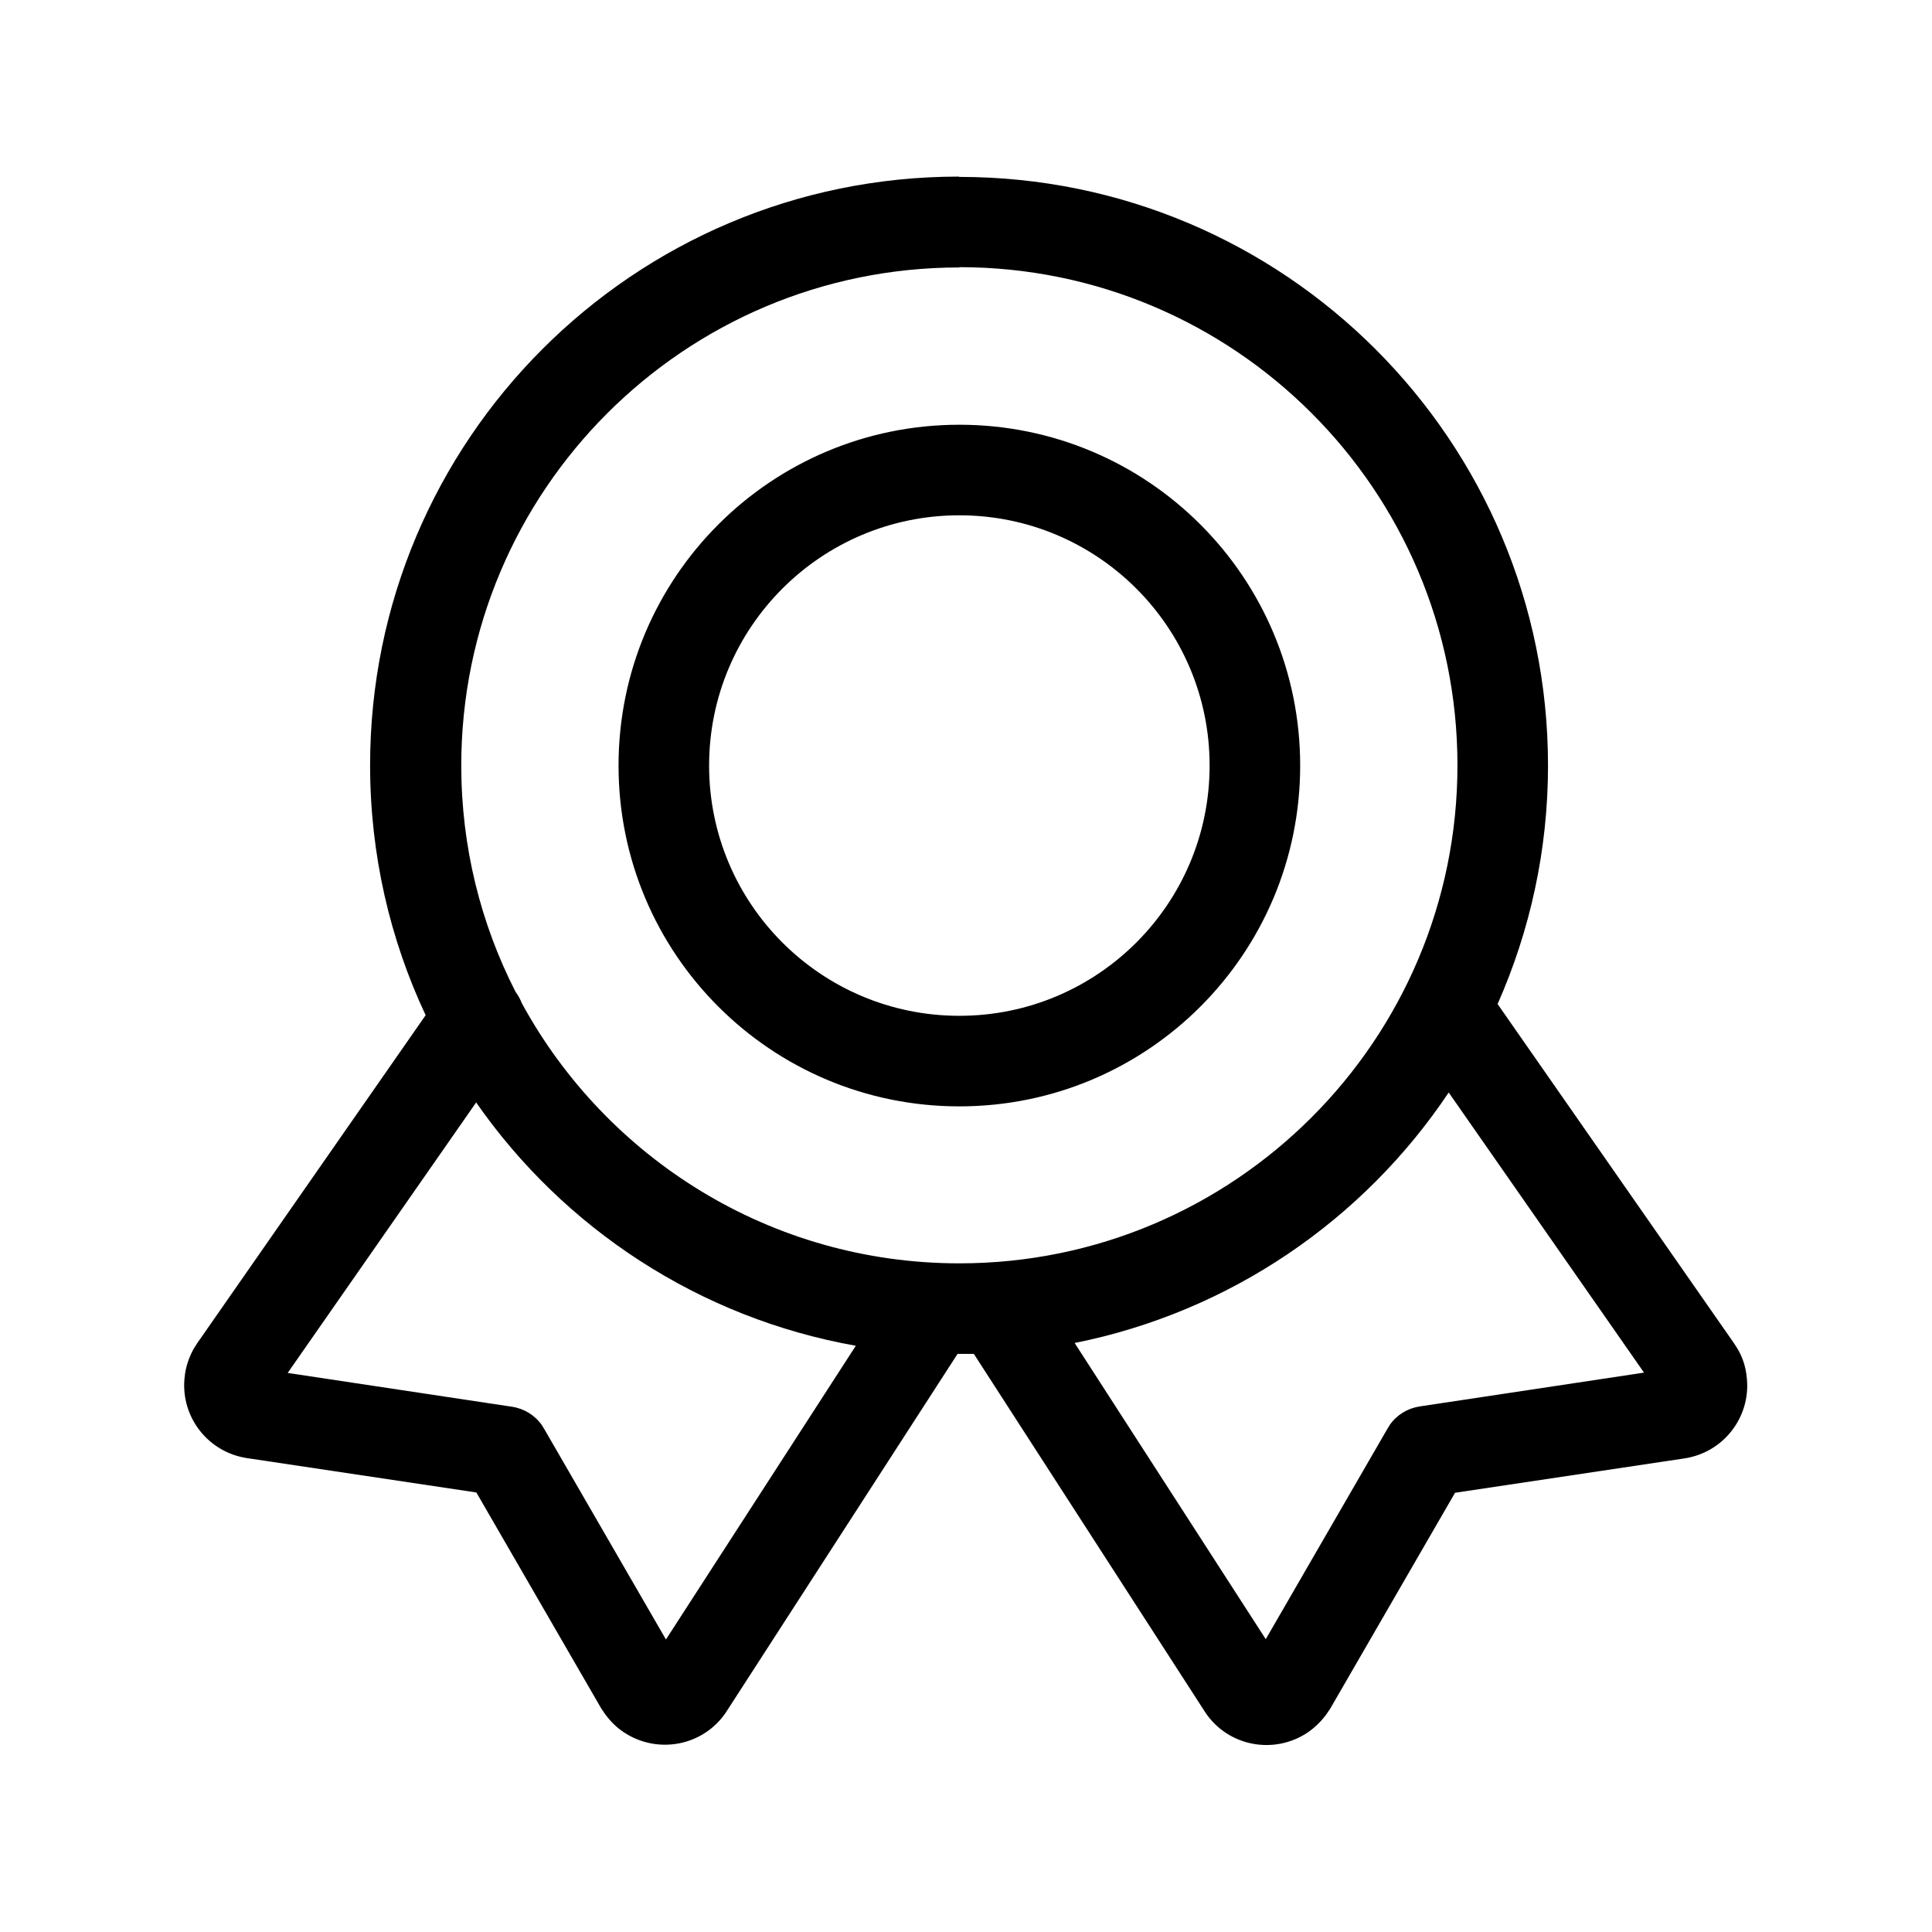 <?xml version="1.0" encoding="UTF-8"?><svg id="ag" xmlns="http://www.w3.org/2000/svg" viewBox="0 0 64 64"><g id="ah"><path id="ai" d="m31.78,5.86c10.77,0,19.5,8.73,19.5,19.5,0,2.81-.6,5.48-1.67,7.9l7.84,11.25.12.19c.15.26.24.53.28.82l.02.17c.11,1.27-.78,2.42-2.06,2.62l-7.61,1.14-4.14,7.16-.13.19c-.18.24-.38.43-.61.59-1.12.75-2.64.46-3.39-.66l-7.67-11.88c-.16,0-.32,0-.49,0h-.05l-7.67,11.87c-.75,1.12-2.27,1.41-3.39.66-.23-.15-.43-.35-.61-.59l-.13-.19-4.14-7.16-7.61-1.14c-1.28-.2-2.17-1.35-2.06-2.62l.02-.17c.04-.28.14-.56.28-.82l.12-.19,7.57-10.87c-1.18-2.51-1.84-5.32-1.84-8.28,0-10.77,8.73-19.5,19.5-19.5Zm-16,30.65l-6.25,8.97,7.43,1.12c.4.06.76.28.99.61l.08.13,4.03,6.97,6.29-9.73c-5.19-.92-9.67-3.89-12.57-8.05Zm19.82,7.98l6.33,9.81,4.03-6.97.08-.13c.23-.33.59-.55.99-.61l7.43-1.12-6.47-9.28c-2.82,4.22-7.24,7.27-12.4,8.3Zm-3.82-35.63c-9.11,0-16.5,7.39-16.5,16.5,0,2.7.65,5.25,1.8,7.5.09.12.16.25.21.38,2.8,5.13,8.24,8.61,14.49,8.61,9.11,0,16.5-7.39,16.5-16.5s-7.39-16.5-16.5-16.5Zm0,5.21c6.24,0,11.29,5.05,11.29,11.29s-5.05,11.29-11.29,11.29-11.29-5.05-11.29-11.29,5.05-11.29,11.29-11.29Zm0,3c-4.58,0-8.29,3.71-8.29,8.29s3.71,8.29,8.29,8.29,8.29-3.71,8.29-8.29-3.71-8.29-8.29-8.29Z" style="fill-rule:evenodd;"/></g></svg>